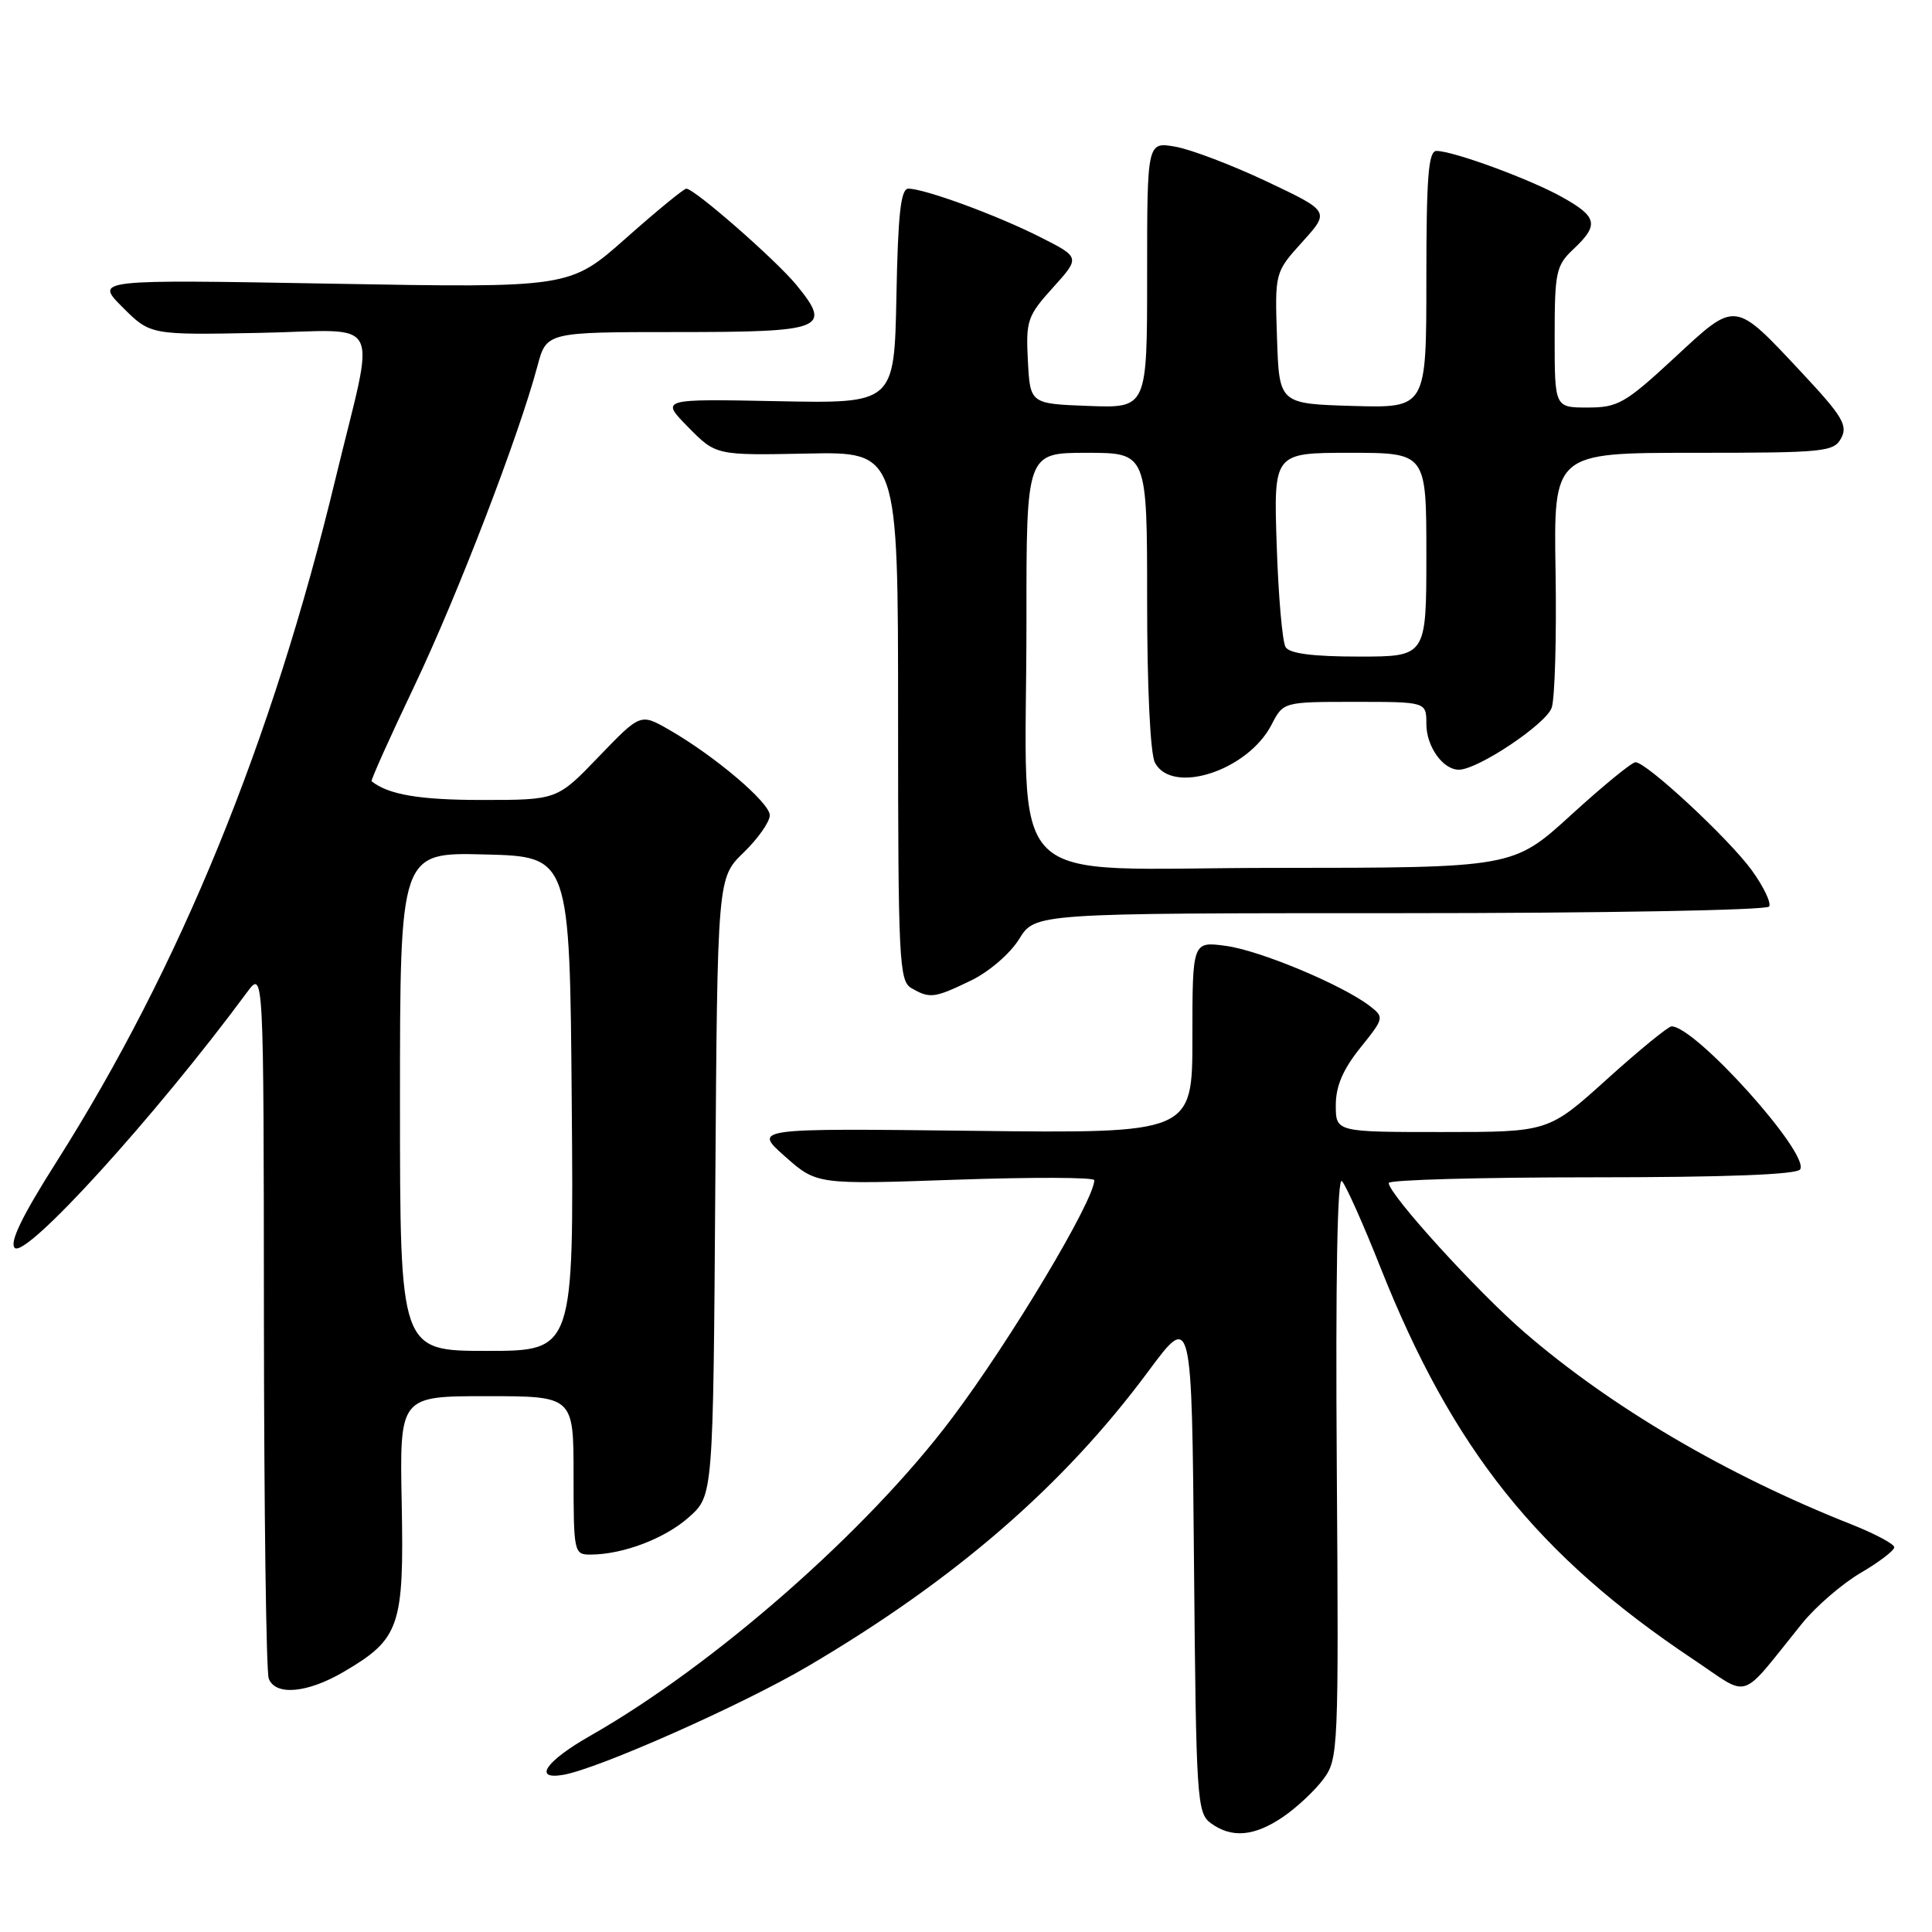 <?xml version="1.0" encoding="UTF-8" standalone="no"?>
<!DOCTYPE svg PUBLIC "-//W3C//DTD SVG 1.1//EN" "http://www.w3.org/Graphics/SVG/1.1/DTD/svg11.dtd" >
<svg xmlns="http://www.w3.org/2000/svg" xmlns:xlink="http://www.w3.org/1999/xlink" version="1.1" viewBox="0 0 256 256">
 <g >
 <path fill="currentColor"
d=" M 170.01 240.75 C 171.83 239.51 174.23 237.26 175.36 235.74 C 177.34 233.06 177.39 231.91 177.13 194.24 C 176.96 169.60 177.20 155.86 177.81 156.50 C 178.34 157.05 180.65 162.22 182.94 168.00 C 192.49 192.04 203.72 206.10 224.36 219.87 C 232.10 225.03 230.29 225.62 238.79 215.11 C 240.60 212.87 244.09 209.86 246.54 208.42 C 248.99 206.99 251.00 205.45 251.00 205.02 C 251.00 204.59 248.41 203.21 245.25 201.96 C 228.75 195.43 213.49 186.46 202.00 176.54 C 195.69 171.09 184.04 158.27 184.01 156.75 C 184.01 156.34 196.12 156.00 210.94 156.00 C 228.60 156.00 238.10 155.64 238.53 154.95 C 239.82 152.87 224.66 136.00 221.49 136.00 C 221.05 136.00 217.20 139.15 212.93 143.00 C 205.18 150.00 205.18 150.00 191.09 150.00 C 177.00 150.00 177.00 150.00 177.00 146.44 C 177.00 143.93 177.95 141.70 180.24 138.85 C 183.42 134.89 183.44 134.80 181.49 133.29 C 177.85 130.50 167.00 125.96 162.47 125.34 C 158.00 124.73 158.00 124.73 158.00 137.46 C 158.00 150.18 158.00 150.18 128.90 149.84 C 99.80 149.50 99.80 149.50 104.01 153.23 C 108.22 156.96 108.22 156.96 126.61 156.32 C 136.72 155.97 145.00 155.99 145.00 156.38 C 145.00 159.04 133.91 177.60 126.13 187.93 C 114.95 202.82 94.62 220.66 78.21 230.00 C 72.33 233.35 70.58 235.86 74.60 235.18 C 79.18 234.42 98.32 225.93 107.05 220.79 C 126.56 209.31 140.91 196.88 152.14 181.73 C 157.92 173.93 157.92 173.93 158.21 207.05 C 158.49 238.49 158.60 240.23 160.44 241.58 C 163.21 243.60 166.20 243.34 170.01 240.75 Z  M 45.52 221.54 C 52.98 217.17 53.54 215.54 53.23 199.25 C 52.95 185.00 52.95 185.00 64.48 185.00 C 76.00 185.00 76.00 185.00 76.00 195.50 C 76.00 205.72 76.06 206.00 78.25 205.99 C 82.55 205.98 88.13 203.86 91.30 201.02 C 94.50 198.17 94.50 198.17 94.78 157.25 C 95.06 116.33 95.06 116.33 98.53 112.97 C 100.44 111.12 102.00 108.90 102.00 108.03 C 102.00 106.35 94.68 100.14 88.58 96.65 C 84.86 94.53 84.86 94.53 79.34 100.26 C 73.83 106.00 73.83 106.00 63.85 106.00 C 55.62 106.00 51.46 105.30 49.24 103.52 C 49.10 103.41 51.65 97.73 54.90 90.91 C 60.60 78.94 68.70 57.89 71.21 48.52 C 72.41 44.00 72.41 44.00 89.74 44.00 C 109.22 44.00 110.29 43.58 105.53 37.76 C 102.79 34.43 92.02 25.00 90.94 25.00 C 90.61 25.00 87.00 27.96 82.92 31.58 C 75.50 38.15 75.50 38.15 44.03 37.59 C 12.56 37.03 12.56 37.03 16.24 40.71 C 19.92 44.39 19.92 44.39 34.34 44.11 C 51.12 43.79 49.80 41.26 44.44 63.50 C 36.05 98.29 23.86 128.12 7.48 153.96 C 2.94 161.11 1.23 164.63 1.95 165.35 C 3.41 166.81 20.56 147.95 32.72 131.50 C 34.94 128.50 34.94 128.50 34.97 174.67 C 34.99 200.06 35.27 221.55 35.61 222.42 C 36.49 224.73 40.72 224.35 45.52 221.54 Z  M 128.65 129.93 C 131.05 128.77 133.85 126.36 135.04 124.43 C 137.16 121.00 137.16 121.00 185.52 121.00 C 212.12 121.00 234.13 120.61 234.42 120.12 C 234.72 119.64 233.69 117.49 232.13 115.33 C 229.09 111.14 218.18 101.00 216.71 101.00 C 216.22 101.00 212.38 104.15 208.16 108.00 C 200.50 114.99 200.50 114.99 168.89 115.00 C 132.14 115.00 136.02 118.87 136.01 82.25 C 136.00 60.00 136.00 60.00 144.00 60.00 C 152.00 60.00 152.00 60.00 152.00 79.57 C 152.00 91.14 152.42 99.92 153.04 101.07 C 155.34 105.37 165.33 102.12 168.48 96.04 C 170.05 93.00 170.05 93.00 179.53 93.00 C 189.00 93.00 189.00 93.00 189.00 95.93 C 189.00 98.92 191.20 102.01 193.32 101.99 C 195.85 101.97 204.89 95.92 205.61 93.77 C 206.03 92.52 206.26 84.41 206.12 75.75 C 205.86 60.00 205.86 60.00 224.40 60.00 C 241.76 60.00 243.00 59.88 243.97 58.05 C 244.87 56.38 244.11 55.12 238.85 49.49 C 229.69 39.71 230.13 39.76 221.84 47.44 C 215.36 53.44 214.38 54.00 210.38 54.00 C 206.00 54.00 206.00 54.00 206.00 44.67 C 206.00 36.02 206.18 35.18 208.50 33.00 C 211.89 29.81 211.67 28.74 207.05 26.15 C 202.83 23.77 192.57 20.00 190.34 20.00 C 189.27 20.00 189.00 23.44 189.00 37.04 C 189.00 54.07 189.00 54.07 179.25 53.79 C 169.50 53.50 169.50 53.50 169.21 44.80 C 168.92 36.09 168.92 36.09 172.57 32.05 C 176.22 28.01 176.22 28.01 167.86 24.05 C 163.26 21.88 157.81 19.80 155.75 19.44 C 152.00 18.78 152.00 18.78 152.00 36.43 C 152.00 54.08 152.00 54.08 144.25 53.79 C 136.50 53.50 136.50 53.50 136.20 47.81 C 135.92 42.48 136.14 41.85 139.52 38.11 C 143.14 34.10 143.14 34.10 137.84 31.42 C 132.16 28.54 122.52 25.00 120.37 25.00 C 119.36 25.00 118.99 28.27 118.78 39.24 C 118.50 53.47 118.50 53.47 103.00 53.16 C 87.50 52.85 87.50 52.85 91.19 56.60 C 94.87 60.34 94.87 60.34 106.94 60.10 C 119.00 59.85 119.00 59.85 119.00 94.88 C 119.00 127.18 119.14 129.98 120.75 130.92 C 123.20 132.35 123.81 132.27 128.65 129.93 Z  M 53.00 145.97 C 53.00 112.93 53.00 112.93 64.25 113.22 C 75.50 113.50 75.50 113.50 75.76 146.25 C 76.03 179.00 76.03 179.00 64.51 179.00 C 53.00 179.00 53.00 179.00 53.00 145.97 Z  M 170.35 85.75 C 169.92 85.06 169.39 78.99 169.17 72.25 C 168.76 60.00 168.76 60.00 178.88 60.00 C 189.00 60.00 189.00 60.00 189.00 73.50 C 189.00 87.00 189.00 87.00 180.06 87.00 C 173.99 87.00 170.87 86.60 170.35 85.75 Z "/>
</g>
</svg>